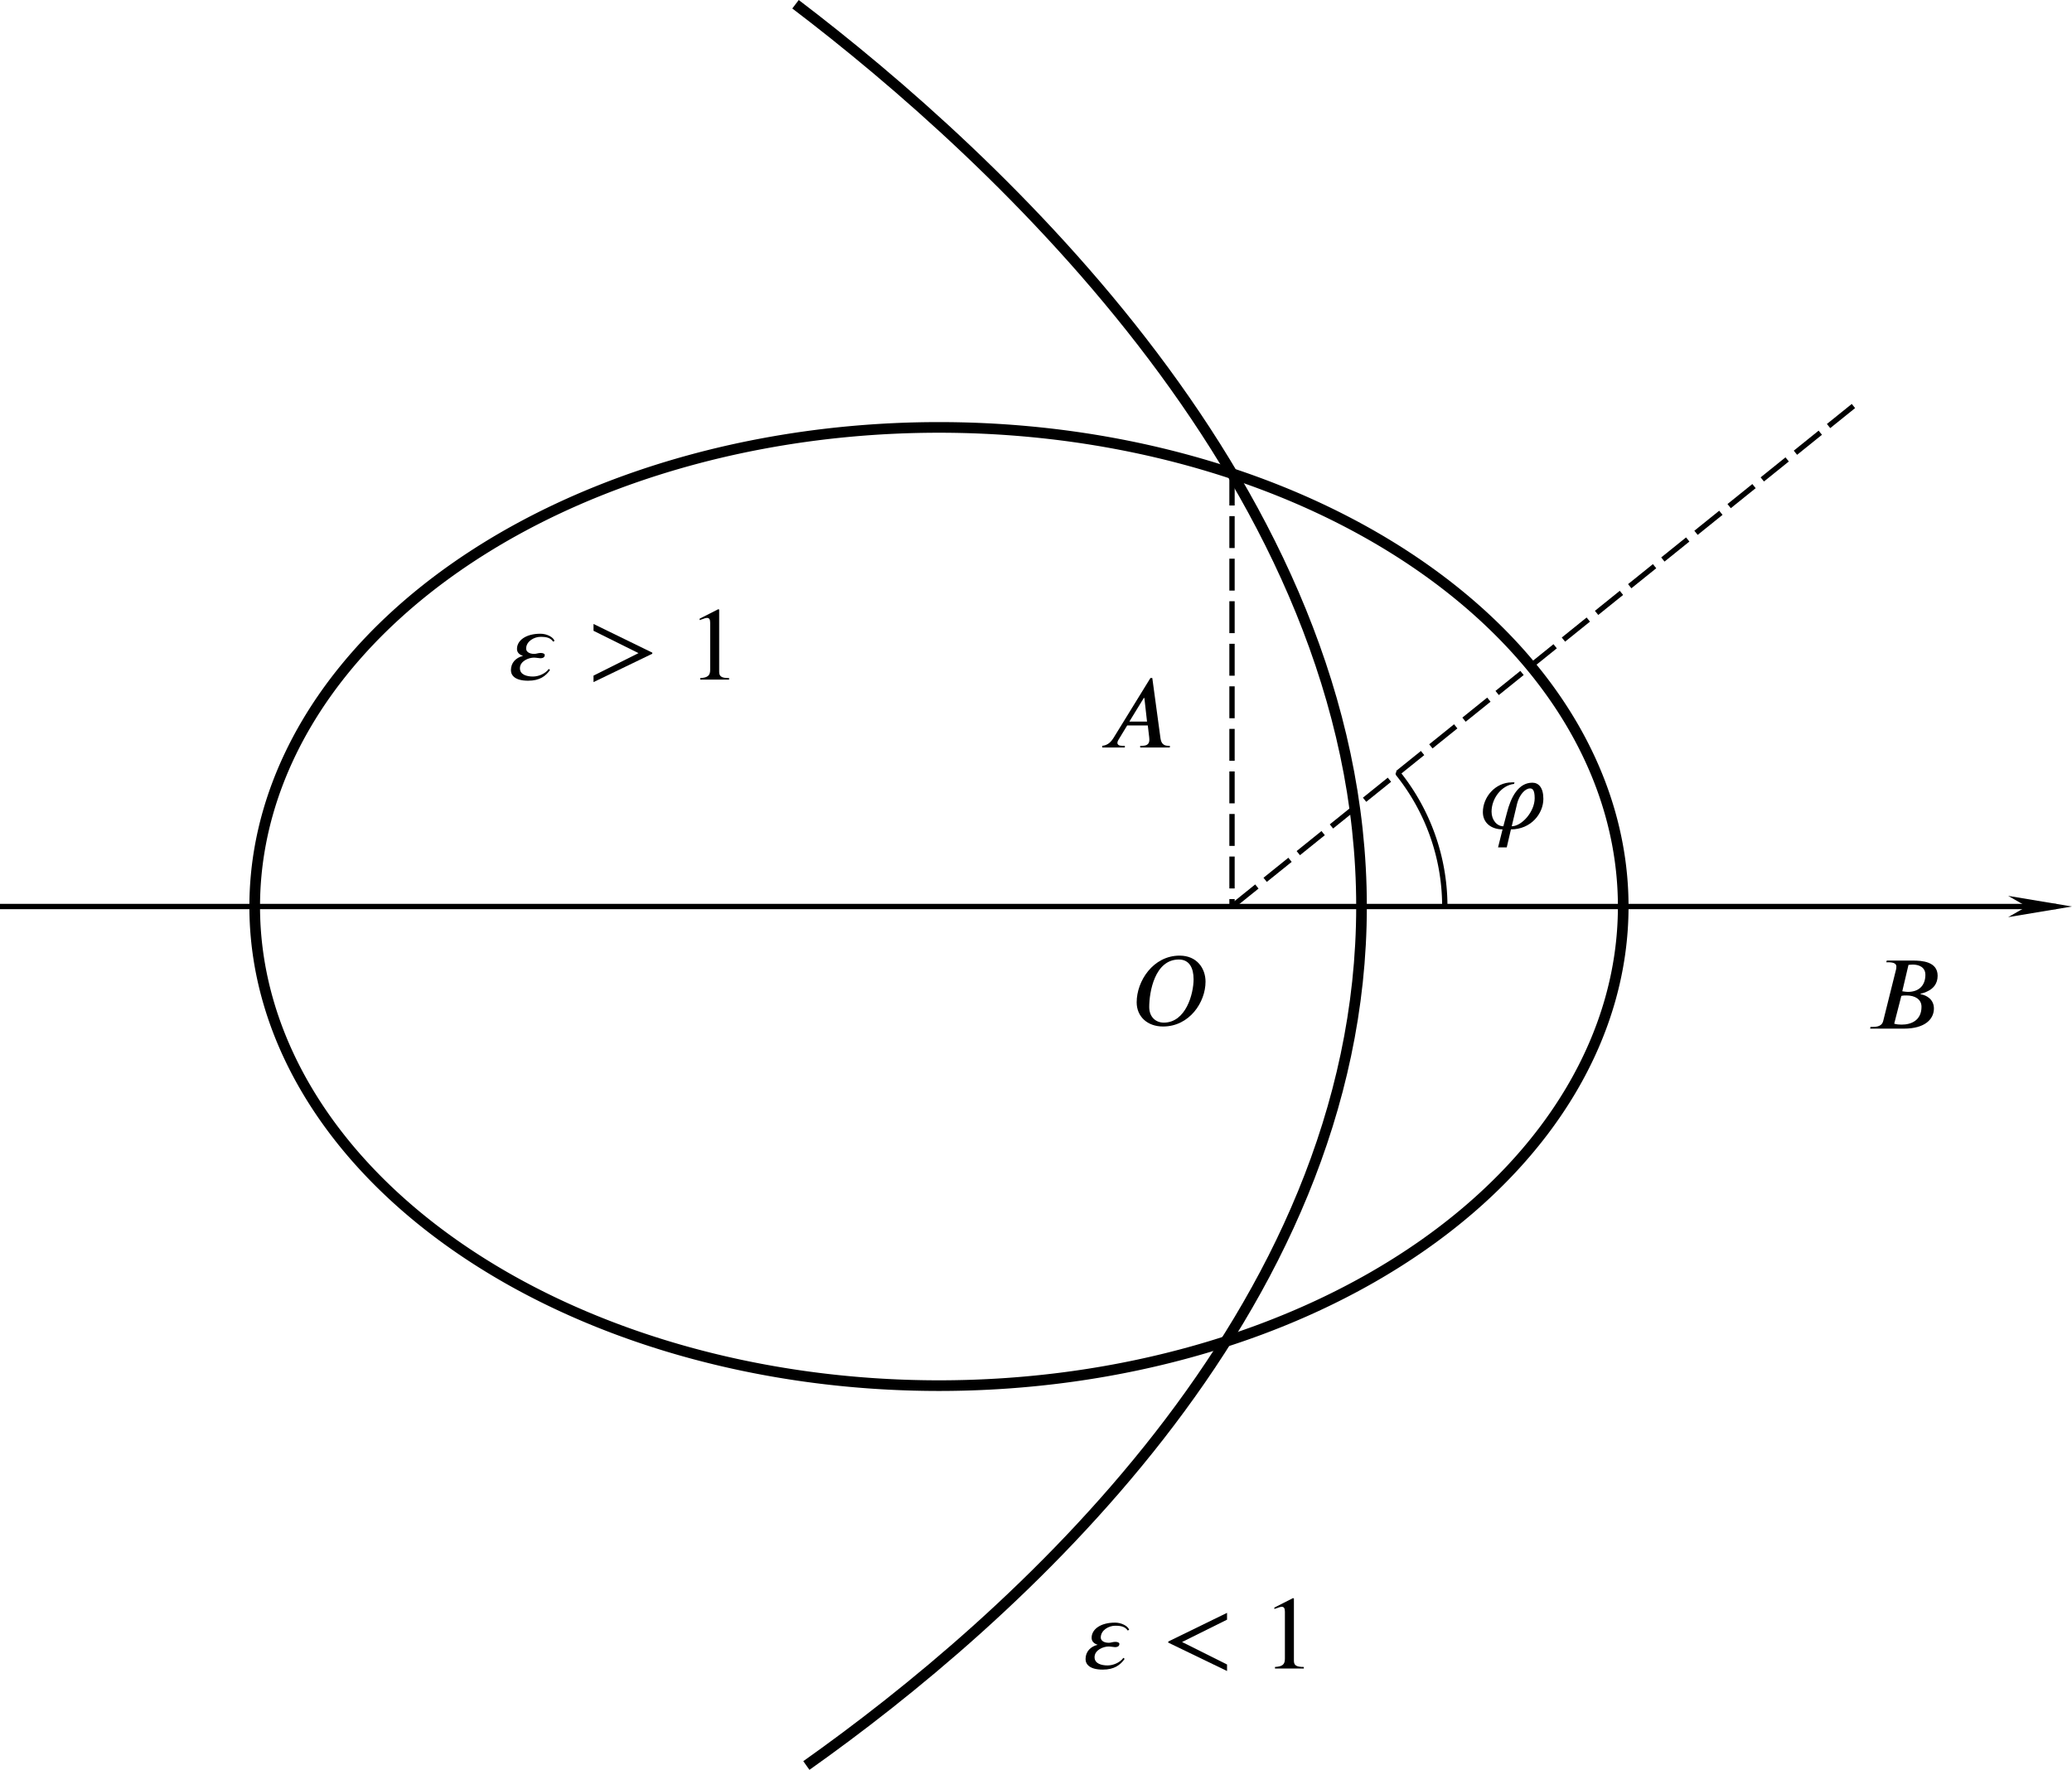 <?xml version="1.0" encoding="UTF-8" standalone="no"?>
<!-- Created with Inkscape (http://www.inkscape.org/) -->

<svg
   version="1.1"
   id="svg3594"
   width="194.744"
   height="166.374"
   viewBox="0 0 194.744 166.374"
   xmlns="http://www.w3.org/2000/svg"
   xmlns:svg="http://www.w3.org/2000/svg">
  <defs
     id="defs3598">
    <marker
       style="overflow:visible"
       id="Arrow2Mend"
       refX="0"
       refY="0"
       orient="auto">
      <path
         transform="scale(-0.6)"
         d="M 8.719,4.034 -2.207,0.016 8.719,-4.002 c -1.745,2.372 -1.735,5.617 -6e-7,8.035 z"
         style="fill:context-stroke;fill-rule:evenodd;stroke-width:0.625;stroke-linejoin:round"
         id="path1635" />
    </marker>
    <defs
       id="id-da00becb-d6ea-47c2-b4fc-30432bfbadd8">
      <g
         id="id-fae69387-07b1-470b-849a-666619cc9f33">
        <symbol
           overflow="visible"
           id="id-0d8882dc-423f-4540-9ad7-35f91bb36cbf">
          <path
             style="stroke:none;stroke-width:0"
             d=""
             id="id-8e0b9750-6eca-481d-bdf4-8d32c0bde925" />
        </symbol>
        <symbol
           overflow="visible"
           id="id-82cfb8f5-37da-4fc2-a8c4-cd0b98ef4cc2">
          <path
             style="stroke:none;stroke-width:0"
             d="M 1.781,-1.141 C 1.391,-0.484 1,-0.344 0.562,-0.312 0.438,-0.297 0.344,-0.297 0.344,-0.109 0.344,-0.047 0.406,0 0.484,0 0.75,0 1.062,-0.031 1.328,-0.031 c 0.344,0 0.688,0.031 1,0.031 0.062,0 0.188,0 0.188,-0.188 0,-0.109 -0.078,-0.125 -0.156,-0.125 -0.219,-0.016 -0.469,-0.094 -0.469,-0.344 0,-0.125 0.062,-0.234 0.141,-0.375 l 0.766,-1.266 h 2.5 c 0.016,0.203 0.156,1.562 0.156,1.656 0,0.297 -0.516,0.328 -0.719,0.328 C 4.594,-0.312 4.5,-0.312 4.5,-0.109 4.5,0 4.609,0 4.641,0 5.047,0 5.469,-0.031 5.875,-0.031 6.125,-0.031 6.766,0 7.016,0 7.062,0 7.188,0 7.188,-0.203 7.188,-0.312 7.094,-0.312 6.953,-0.312 6.344,-0.312 6.344,-0.375 6.312,-0.672 l -0.609,-6.219 c -0.016,-0.203 -0.016,-0.25 -0.188,-0.25 -0.156,0 -0.203,0.078 -0.266,0.172 z M 2.984,-2.609 4.938,-5.906 5.266,-2.609 Z m 0,0"
             id="id-ade417c6-a697-4d17-b71a-9dcd33456f85" />
        </symbol>
        <symbol
           overflow="visible"
           id="id-cf2d3158-84c6-485f-a825-6fe5ef4b0ac2">
          <path
             style="stroke:none;stroke-width:0"
             d="M 1.594,-0.781 C 1.5,-0.391 1.469,-0.312 0.688,-0.312 c -0.172,0 -0.266,0 -0.266,0.203 C 0.422,0 0.516,0 0.688,0 H 4.25 C 5.828,0 7,-1.172 7,-2.156 7,-2.875 6.422,-3.453 5.453,-3.562 6.484,-3.75 7.531,-4.484 7.531,-5.438 c 0,-0.734 -0.656,-1.375 -1.844,-1.375 H 2.328 c -0.188,0 -0.281,0 -0.281,0.203 0,0.109 0.094,0.109 0.281,0.109 0.016,0 0.203,0 0.375,0.016 0.172,0.031 0.266,0.031 0.266,0.172 0,0.031 -0.016,0.062 -0.031,0.188 z m 1.5,-2.875 0.625,-2.469 C 3.812,-6.469 3.828,-6.5 4.25,-6.5 h 1.297 c 0.875,0 1.078,0.594 1.078,1.031 0,0.875 -0.859,1.812 -2.062,1.812 z m -0.438,3.344 c -0.141,0 -0.156,0 -0.219,0 -0.109,-0.016 -0.141,-0.031 -0.141,-0.109 0,-0.031 0,-0.047 0.062,-0.219 l 0.688,-2.781 h 1.875 c 0.953,0 1.156,0.734 1.156,1.156 C 6.078,-1.281 5.188,-0.312 4,-0.312 Z m 0,0"
             id="id-62970739-1a1c-4ff3-9428-9a8d28e354ba" />
        </symbol>
        <symbol
           overflow="visible"
           id="id-a2d1a9e0-ccb9-411d-a092-ec13174b4504">
          <path
             style="stroke:none;stroke-width:0"
             d="m 7.375,-4.344 c 0,-1.609 -1.062,-2.688 -2.547,-2.688 -2.141,0 -4.344,2.266 -4.344,4.594 0,1.656 1.125,2.656 2.562,2.656 2.109,0 4.328,-2.188 4.328,-4.562 z m -4.281,4.297 c -0.984,0 -1.672,-0.797 -1.672,-2.109 0,-0.453 0.141,-1.906 0.906,-3.062 0.688,-1.047 1.656,-1.562 2.453,-1.562 0.812,0 1.703,0.562 1.703,2.047 0,0.719 -0.266,2.266 -1.25,3.5 C 4.75,-0.625 3.938,-0.047 3.094,-0.047 Z m 0,0"
             id="id-1a24408b-f278-44a7-83dd-97c727843013" />
        </symbol>
        <symbol
           overflow="visible"
           id="id-ed669a7d-3176-4cb1-9faf-b754f1abab9e">
          <path
             style="stroke:none;stroke-width:0"
             d="M 1.688,1.688 C 1.656,1.828 1.641,1.844 1.641,1.891 c 0,0.219 0.188,0.281 0.297,0.281 0.047,0 0.266,-0.031 0.359,-0.266 C 2.328,1.828 2.375,1.5 2.656,0.094 c 0.078,0 0.156,0.016 0.328,0.016 1.656,0 3.188,-1.562 3.188,-3.141 0,-0.781 -0.391,-1.375 -1.141,-1.375 -1.438,0 -2.047,1.938 -2.641,3.875 C 1.312,-0.734 0.75,-1.281 0.75,-2 c 0,-0.281 0.234,-1.375 0.828,-2.062 0.094,-0.094 0.094,-0.109 0.094,-0.141 0,-0.031 -0.031,-0.094 -0.125,-0.094 -0.281,0 -1.047,1.453 -1.047,2.406 0,0.938 0.656,1.656 1.719,1.906 z m 1.391,-2.156 c -0.094,0 -0.109,0 -0.188,-0.016 -0.125,0 -0.125,0 -0.125,-0.031 0,-0.016 0.172,-0.938 0.188,-1.078 0.312,-1.281 1.094,-2.234 1.984,-2.234 0.688,0 0.953,0.531 0.953,1.016 0,1.125 -1.281,2.344 -2.812,2.344 z m 0,0"
             id="id-c9961420-53e2-4877-adb4-5f722192ed08" />
        </symbol>
        <symbol
           overflow="visible"
           id="id-b8ee7259-8efa-4883-ae43-41e1348a3c5b">
          <path
             style="stroke:none;stroke-width:0"
             d="M 1.406,-2.266 C 1.734,-2.125 2.031,-2.125 2.266,-2.125 c 0.25,0 0.812,0 0.812,-0.312 0,-0.234 -0.359,-0.266 -0.734,-0.266 -0.203,0 -0.562,0.016 -0.922,0.188 C 1.188,-2.625 1.016,-2.828 1.016,-3.094 c 0,-0.609 0.984,-0.969 1.875,-0.969 0.156,0 0.516,0 0.922,0.281 0.109,0.078 0.125,0.109 0.188,0.109 0.141,0 0.281,-0.141 0.281,-0.281 0,-0.188 -0.609,-0.562 -1.297,-0.562 -1.141,0 -2.219,0.672 -2.219,1.422 0,0.438 0.359,0.688 0.406,0.719 -0.594,0.328 -0.906,0.875 -0.906,1.344 0,0.641 0.562,1.25 1.625,1.25 1.312,0 1.875,-0.875 1.875,-1.031 0,-0.062 -0.062,-0.094 -0.109,-0.094 -0.062,0 -0.094,0.031 -0.109,0.062 -0.141,0.234 -0.375,0.609 -1.578,0.609 -0.609,0 -1.453,-0.156 -1.453,-0.859 0,-0.344 0.281,-0.875 0.891,-1.172 z m 0.328,-0.125 c 0.234,-0.078 0.438,-0.094 0.609,-0.094 0.25,0 0.281,0.016 0.469,0.062 -0.156,0.062 -0.172,0.078 -0.547,0.078 -0.219,0 -0.344,0 -0.531,-0.047 z m 0,0"
             id="id-2fcd6545-384a-4586-ba29-04266fc38c46" />
        </symbol>
        <symbol
           overflow="visible"
           id="id-a6798ba3-f034-420e-844e-aef8e6eb2ee0">
          <path
             style="stroke:none;stroke-width:0"
             d="M 6.734,-2.266 C 6.844,-2.328 6.922,-2.375 6.922,-2.5 c 0,-0.109 -0.078,-0.156 -0.188,-0.219 L 1.203,-5.312 C 1.078,-5.391 1.062,-5.391 1.031,-5.391 c -0.109,0 -0.203,0.094 -0.203,0.203 0,0.094 0.047,0.156 0.188,0.219 L 6.25,-2.5 1.016,-0.016 c -0.141,0.062 -0.188,0.125 -0.188,0.219 0,0.109 0.094,0.203 0.203,0.203 0.031,0 0.047,0 0.172,-0.078 z m 0,0"
             id="id-7a3d60ab-454c-47e2-bba8-7e2eb0beddfa" />
        </symbol>
        <symbol
           overflow="visible"
           id="id-bb96ac78-7086-4eb8-bb39-c38fac42e052">
          <path
             style="stroke:none;stroke-width:0"
             d="m 6.734,-4.969 c 0.109,-0.062 0.188,-0.109 0.188,-0.219 0,-0.109 -0.094,-0.203 -0.203,-0.203 -0.031,0 -0.047,0 -0.172,0.078 l -5.531,2.594 c -0.109,0.062 -0.188,0.109 -0.188,0.219 0,0.125 0.078,0.172 0.188,0.234 l 5.531,2.594 C 6.672,0.406 6.688,0.406 6.719,0.406 c 0.109,0 0.203,-0.094 0.203,-0.203 0,-0.109 -0.078,-0.156 -0.188,-0.219 L 1.5,-2.5 Z m 0,0"
             id="id-11d8ca82-85c5-4f68-baee-ee1d0328c4d7" />
        </symbol>
        <symbol
           overflow="visible"
           id="id-827e49ab-ceb8-4996-a2d7-acfaee1f262b">
          <path
             style="stroke:none;stroke-width:0"
             d=""
             id="id-d7b60f3c-b370-4d6f-b62a-145d1d3be430" />
        </symbol>
        <symbol
           overflow="visible"
           id="id-045484fc-d740-422f-9052-0263a39671fc">
          <path
             style="stroke:none;stroke-width:0"
             d="m 2.938,-6.375 c 0,-0.25 0,-0.266 -0.234,-0.266 C 2.078,-6 1.203,-6 0.891,-6 v 0.312 c 0.203,0 0.781,0 1.297,-0.266 v 5.172 c 0,0.359 -0.031,0.469 -0.922,0.469 h -0.312 V 0 c 0.344,-0.031 1.203,-0.031 1.609,-0.031 0.391,0 1.266,0 1.609,0.031 v -0.312 h -0.312 c -0.906,0 -0.922,-0.109 -0.922,-0.469 z m 0,0"
             id="id-3c6be2b9-2d02-4edb-94aa-62c1e9e1ae66" />
        </symbol>
      </g>
    </defs>
    <defs
       id="id-a914dfa5-989b-4d02-bea9-53fdfb4d7efb">
      <g
         id="id-d1557dfd-9686-4dfa-a1f7-dab7db3d666e">
        <symbol
           overflow="visible"
           id="id-d901707f-e744-441f-bf74-e43d7336b028">
          <path
             style="stroke:none;stroke-width:0"
             d="m 1.938,-0.703 h -1.25 v -5.781 h 1.25 z M 2.625,0 V -7.188 H 0 V 0 Z m 0,0"
             id="id-80916b6a-b145-44c2-b9c8-385092ebd3cc" />
        </symbol>
        <symbol
           overflow="visible"
           id="id-c1bd4823-e85a-4d5a-a31f-6be5ac41bc8a">
          <path
             style="stroke:none;stroke-width:0"
             d="M 4.656,-3.906 C 4.531,-4.281 3.891,-4.625 3.234,-4.625 1.75,-4.625 0.875,-3.938 0.875,-3.094 c 0,0.359 0.234,0.578 0.609,0.703 -0.703,0.172 -1.219,0.672 -1.219,1.438 0,0.547 0.438,1.062 1.734,1.062 1.172,0 1.766,-0.469 2.203,-1.078 l -0.125,-0.109 c -0.344,0.484 -1.031,0.766 -1.594,0.766 -0.625,0 -1.312,-0.188 -1.312,-0.828 0,-0.734 0.891,-1.078 1.406,-1.078 0.219,0 0.547,0.062 0.641,0.062 0.344,0 0.453,-0.141 0.453,-0.328 0,-0.125 -0.172,-0.203 -0.406,-0.203 -0.266,0 -0.438,0.094 -0.656,0.094 -0.469,0 -0.812,-0.203 -0.812,-0.531 0,-0.734 0.797,-1.188 1.453,-1.188 0.641,0 1,0.109 1.266,0.484 z m 0,0"
             id="id-51e2b8d7-3279-426e-a1af-ab9b930e8842" />
        </symbol>
        <symbol
           overflow="visible"
           id="id-8f445d01-af97-45cc-9da6-215998edf5b3">
          <path
             style="stroke:none;stroke-width:0"
             d="M 6.516,-2.609 V -2.719 L 0.594,-5.609 v 0.688 l 4.531,2.25 -4.531,2.266 V 0.25 Z m 0,0"
             id="id-63ccd398-fb93-48f7-aa16-64659adb78c3" />
        </symbol>
        <symbol
           overflow="visible"
           id="id-4a2662fa-b751-4c60-b719-c45d86be795b">
          <path
             style="stroke:none;stroke-width:0"
             d="m 4.141,0 v -0.156 c -0.797,0 -1,-0.188 -1,-0.641 V -7.062 l -0.094,-0.031 -1.875,0.953 V -6 l 0.281,-0.094 c 0.188,-0.078 0.359,-0.125 0.469,-0.125 0.219,0 0.312,0.156 0.312,0.5 V -1 c 0,0.578 -0.219,0.797 -1,0.844 V 0 Z m 0,0"
             id="id-27c44f7f-10eb-4fc2-99b4-fe87fdafd4b6" />
        </symbol>
        <symbol
           overflow="visible"
           id="id-1e1c3e81-f1f0-43cd-8f72-3d7b9aaf2723">
          <path
             style="stroke:none;stroke-width:0"
             d="m 6.516,0.25 v -0.656 l -4.531,-2.266 4.531,-2.25 v -0.688 L 0.594,-2.719 v 0.109 z m 0,0"
             id="id-f0e609ff-af88-40e2-8d0b-e136a16293a5" />
        </symbol>
        <symbol
           overflow="visible"
           id="id-a51f3798-6c88-404d-858e-30f28d7fdb8c">
          <path
             style="stroke:none;stroke-width:0"
             d="m 4.891,-2.609 h -1.781 l 1.453,-2.375 H 4.625 Z M 7.188,0 V -0.172 H 7.031 c -0.453,0 -0.703,-0.219 -0.781,-0.734 L 5.422,-7 h -0.188 L 1.5,-0.938 C 1.125,-0.344 0.734,-0.203 0.375,-0.172 V 0 H 2.656 V -0.172 H 2.359 C 2.078,-0.172 1.906,-0.281 1.906,-0.469 1.906,-0.547 1.938,-0.656 2,-0.75 L 2.891,-2.219 H 4.969 l 0.141,1.188 c 0,0.078 0.016,0.156 0.016,0.219 0,0.422 -0.172,0.641 -0.75,0.641 H 4.203 V 0 Z m 0,0"
             id="id-01f7a73c-50e7-4f44-9bd2-f1256c8b9a1e" />
        </symbol>
        <symbol
           overflow="visible"
           id="id-6e5b91ad-b54a-4047-9770-4a89b47cba8b">
          <path
             style="stroke:none;stroke-width:0"
             d="m 6.266,-4.656 c 0,1.484 -0.781,4.375 -3,4.375 -0.812,0 -1.469,-0.562 -1.469,-1.578 0,-1.484 0.547,-4.781 2.984,-4.781 1.062,0 1.484,0.859 1.484,1.984 z m 1.203,0.25 c 0,-1.328 -0.859,-2.625 -2.609,-2.625 -2.672,0 -4.328,2.562 -4.328,4.703 0,1.438 1.078,2.438 2.656,2.438 2.656,0 4.281,-2.438 4.281,-4.516 z m 0,0"
             id="id-d6916db1-1baf-4375-84ac-85eb974d0fde" />
        </symbol>
        <symbol
           overflow="visible"
           id="id-50b691c7-f3b1-47b4-b9f0-8f39e98e4303">
          <path
             style="stroke:none;stroke-width:0"
             d="m 3.547,-3.297 c 0.156,-0.047 0.375,-0.047 0.531,-0.047 0.828,0 1.5,0.375 1.5,1.141 0,1.359 -1.016,1.797 -2,1.797 -0.266,0 -0.484,-0.016 -0.75,-0.094 z m 0.719,-3.125 C 4.406,-6.438 4.562,-6.453 4.719,-6.453 c 0.562,0 1.25,0.234 1.25,1.031 0,1.016 -0.594,1.719 -1.766,1.719 -0.156,0 -0.344,-0.031 -0.562,-0.062 z m -2.188,-0.438 L 2.031,-6.688 h 0.188 c 0.625,0 0.828,0.172 0.828,0.438 0,0.062 -0.016,0.172 -0.016,0.219 L 1.734,-0.828 C 1.656,-0.469 1.453,-0.172 0.656,-0.172 H 0.438 L 0.406,0 H 3.797 C 5.969,0 6.828,-0.984 6.828,-2.031 6.828,-2.922 6.125,-3.359 5.5,-3.469 L 5.469,-3.516 C 5.688,-3.562 5.984,-3.656 6.25,-3.797 c 0.5,-0.25 0.953,-0.719 0.953,-1.531 0,-1.438 -1.594,-1.531 -2.484,-1.531 z m 0,0"
             id="id-d022d57a-2259-453d-a07f-467d74c8ee6d" />
        </symbol>
        <symbol
           overflow="visible"
           id="id-f1d97715-4294-4a34-a5b0-fe9b6778461b">
          <path
             style="stroke:none;stroke-width:0"
             d="m 3.984,-2.5 c 0.219,-0.859 0.797,-1.516 1.297,-1.516 0.234,0 0.469,0.125 0.469,0.984 0,1.375 -1.312,2.828 -2.312,2.828 z M 2.594,-0.203 c -0.656,0 -1.188,-0.641 -1.188,-1.469 0,-1.375 1.047,-2.672 2.266,-2.797 L 3.719,-4.625 H 3.453 c -1.672,0 -2.922,1.484 -2.922,3 0,1.094 0.859,1.734 1.984,1.734 L 2.062,1.922 h 0.875 l 0.422,-1.812 c 2.031,0 3.266,-1.594 3.266,-3.078 0,-1.141 -0.484,-1.625 -1.109,-1.625 -1.422,0 -2.172,1.484 -2.562,3.031 z m 0,0"
             id="id-3e354ce6-7d9e-48fb-8372-115179765cb9" />
        </symbol>
      </g>
    </defs>
    <marker
       markerWidth="12"
       markerHeight="4"
       refX="3"
       refY="2"
       orient="auto"
       id="marker2640">
      <path
         style="fill:#000000;stroke-width:0px"
         d="M 12,0 0,2 12,4 8.5,2 12,0"
         id="path2439" />
    </marker>
    <marker
       markerWidth="12"
       markerHeight="4"
       refX="9"
       refY="2"
       orient="auto"
       id="marker2649">
      <path
         style="fill:#000000;stroke-width:0px"
         d="M 0,0 12,2 0,4 3.5,2 0,0"
         id="path2434" />
    </marker>
    <marker
       markerWidth="7.5"
       markerHeight="2.5"
       refX="3"
       refY="1.25"
       orient="auto"
       id="marker2622">
      <path
         style="fill:#000000;stroke-width:0px"
         d="M 7.5,0 0,1.25 7.5,2.5 5.312,1.25 7.5,0"
         id="path2424" />
    </marker>
    <marker
       markerWidth="7.5"
       markerHeight="2.5"
       refX="4.5"
       refY="1.25"
       orient="auto"
       id="marker2631">
      <path
         style="fill:#000000;stroke-width:0px"
         d="M 0,0 7.5,1.25 0,2.5 2.188,1.25 0,0"
         id="path2429" />
    </marker>
  </defs>
  <g
     id="g3600"
     transform="translate(-153.781,-323.377)">
    <path
       id="path3723"
       style="fill:none;stroke:#000000;stroke-linecap:round"
       d="m 306.345,408.595 a 64.312,45.039 0 0 1 -64.312,45.039 64.312,45.039 0 0 1 -64.312,-45.039 64.312,45.039 0 0 1 64.312,-45.039 64.312,45.039 0 0 1 64.312,45.039 z" />
    <path
       style="fill:none;stroke:#000000;stroke-width:0.5;stroke-linecap:butt;stroke-linejoin:miter;stroke-miterlimit:4;stroke-dasharray:none;stroke-opacity:1;marker-end:url(#marker2649)"
       d="M 153.781,408.594 H 347.025"
       id="path3842" />
    <path
       style="fill:none;stroke:#000000;stroke-width:0.5;stroke-linecap:butt;stroke-linejoin:miter;stroke-miterlimit:4;stroke-dasharray:3, 1;stroke-dashoffset:0;stroke-opacity:1"
       d="M 269.576,408.595 328.005,361.527"
       id="path3844" />
    <path
       style="fill:none;stroke:#000000;stroke-width:1px;stroke-linecap:butt;stroke-linejoin:miter;stroke-opacity:1"
       d="m 229.57,489.344 c 18.857,-13.354 52.178,-42.34 52.178,-80.748 0,-39.103 -34.551,-70.632 -53.197,-84.82"
       id="path6658" />
    <path
       style="fill:none;stroke:#000000;stroke-width:0.5;stroke-linecap:butt;stroke-linejoin:miter;stroke-miterlimit:4;stroke-dasharray:3, 1;stroke-dashoffset:0;stroke-opacity:1"
       d="m 269.576,367.896 v 40.699"
       id="path4684" />
    <path
       id="path4788"
       style="fill:none;stroke:#000000;stroke-width:0.5;stroke-linecap:round"
       d="m 285.203,396.113 a 20,20 0 0 1 4.372,12.29" />
    <g
       id="g14729"
       transform="translate(-68.05,80.81)">
      <g
         style="fill:#000000;fill-opacity:1"
         id="id-26eb5d8a-b861-41f9-933a-9d6cba302aa8"
         transform="matrix(0.933,0,0,0.933,125.207,180.72)">
        <g
           transform="translate(154.768,134.765)"
           id="g14485">
          <path
             style="stroke:none;stroke-width:0"
             d="M 4.656,-3.906 C 4.531,-4.281 3.891,-4.625 3.234,-4.625 1.75,-4.625 0.875,-3.938 0.875,-3.094 c 0,0.359 0.234,0.578 0.609,0.703 -0.703,0.172 -1.219,0.672 -1.219,1.438 0,0.547 0.438,1.062 1.734,1.062 1.172,0 1.766,-0.469 2.203,-1.078 l -0.125,-0.109 c -0.344,0.484 -1.031,0.766 -1.594,0.766 -0.625,0 -1.312,-0.188 -1.312,-0.828 0,-0.734 0.891,-1.078 1.406,-1.078 0.219,0 0.547,0.062 0.641,0.062 0.344,0 0.453,-0.141 0.453,-0.328 0,-0.125 -0.172,-0.203 -0.406,-0.203 -0.266,0 -0.438,0.094 -0.656,0.094 -0.469,0 -0.812,-0.203 -0.812,-0.531 0,-0.734 0.797,-1.188 1.453,-1.188 0.641,0 1,0.109 1.266,0.484 z m 0,0"
             id="id-c03afd11-5513-40b8-882f-881759321358" />
        </g>
      </g>
      <g
         style="fill:#000000;fill-opacity:1"
         id="id-ff2203df-b0d5-4c76-8f25-f2358bca96b0"
         transform="matrix(0.933,0,0,0.933,125.207,180.72)">
        <g
           transform="translate(162.758,134.765)"
           id="g14489">
          <path
             style="stroke:none;stroke-width:0"
             d="M 6.516,-2.609 V -2.719 L 0.594,-5.609 v 0.688 l 4.531,2.25 -4.531,2.266 V 0.25 Z m 0,0"
             id="id-44f2b9e0-09c2-42fd-bbf2-34fce22d6d5c" />
        </g>
      </g>
      <g
         style="fill:#000000;fill-opacity:1"
         id="id-d8b7a205-6fab-4eb2-9305-57f3af1a7ad5"
         transform="matrix(0.933,0,0,0.933,125.207,180.72)">
        <g
           transform="translate(172.87,134.765)"
           id="g14493">
          <path
             style="stroke:none;stroke-width:0"
             d="m 4.141,0 v -0.156 c -0.797,0 -1,-0.188 -1,-0.641 V -7.062 l -0.094,-0.031 -1.875,0.953 V -6 l 0.281,-0.094 c 0.188,-0.078 0.359,-0.125 0.469,-0.125 0.219,0 0.312,0.156 0.312,0.5 V -1 c 0,0.578 -0.219,0.797 -1,0.844 V 0 Z m 0,0"
             id="id-bb99e5e5-98fd-4729-a0ea-9e0b37f4e12f" />
        </g>
      </g>
    </g>
    <g
       id="g14740"
       transform="translate(-38.278,173.771)">
      <g
         style="fill:#000000;fill-opacity:1"
         id="id-804ff4ff-5e14-4c61-b72c-fa5e1f17d523"
         transform="matrix(0.933,0,0,0.933,125.207,180.72)">
        <g
           transform="translate(180.745,134.765)"
           id="g14497">
          <path
             style="stroke:none;stroke-width:0"
             d="M 4.656,-3.906 C 4.531,-4.281 3.891,-4.625 3.234,-4.625 1.75,-4.625 0.875,-3.938 0.875,-3.094 c 0,0.359 0.234,0.578 0.609,0.703 -0.703,0.172 -1.219,0.672 -1.219,1.438 0,0.547 0.438,1.062 1.734,1.062 1.172,0 1.766,-0.469 2.203,-1.078 l -0.125,-0.109 c -0.344,0.484 -1.031,0.766 -1.594,0.766 -0.625,0 -1.312,-0.188 -1.312,-0.828 0,-0.734 0.891,-1.078 1.406,-1.078 0.219,0 0.547,0.062 0.641,0.062 0.344,0 0.453,-0.141 0.453,-0.328 0,-0.125 -0.172,-0.203 -0.406,-0.203 -0.266,0 -0.438,0.094 -0.656,0.094 -0.469,0 -0.812,-0.203 -0.812,-0.531 0,-0.734 0.797,-1.188 1.453,-1.188 0.641,0 1,0.109 1.266,0.484 z m 0,0"
             id="id-c2129536-f027-40c7-961c-76995156906d" />
        </g>
      </g>
      <g
         style="fill:#000000;fill-opacity:1"
         id="id-eafd4a2f-626e-4feb-87d1-cee6ae6020d8"
         transform="matrix(0.933,0,0,0.933,125.207,180.72)">
        <g
           transform="translate(188.746,134.765)"
           id="g14501">
          <path
             style="stroke:none;stroke-width:0"
             d="m 6.516,0.25 v -0.656 l -4.531,-2.266 4.531,-2.25 v -0.688 L 0.594,-2.719 v 0.109 z m 0,0"
             id="id-748f5621-55a3-4827-a17e-9895881da2e3" />
        </g>
      </g>
      <g
         style="fill:#000000;fill-opacity:1"
         id="id-6015d51b-b596-4d7d-96a8-2e08bc54723a"
         transform="matrix(0.933,0,0,0.933,125.207,180.72)">
        <g
           transform="translate(198.857,134.765)"
           id="g14505">
          <path
             style="stroke:none;stroke-width:0"
             d="m 4.141,0 v -0.156 c -0.797,0 -1,-0.188 -1,-0.641 V -7.062 l -0.094,-0.031 -1.875,0.953 V -6 l 0.281,-0.094 c 0.188,-0.078 0.359,-0.125 0.469,-0.125 0.219,0 0.312,0.156 0.312,0.5 V -1 c 0,0.578 -0.219,0.797 -1,0.844 V 0 Z m 0,0"
             id="id-10fea46b-0574-404a-ad9f-41e5e931b0c9" />
        </g>
      </g>
    </g>
    <g
       style="fill:#000000;fill-opacity:1"
       id="id-e8337544-6ab5-41c9-b767-b83b5fd8a786"
       transform="matrix(0.933,0,0,0.933,64.144,267.909)">
      <g
         transform="translate(206.732,134.765)"
         id="g14509">
        <path
           style="stroke:none;stroke-width:0"
           d="m 4.891,-2.609 h -1.781 l 1.453,-2.375 H 4.625 Z M 7.188,0 V -0.172 H 7.031 c -0.453,0 -0.703,-0.219 -0.781,-0.734 L 5.422,-7 h -0.188 L 1.5,-0.938 C 1.125,-0.344 0.734,-0.203 0.375,-0.172 V 0 H 2.656 V -0.172 H 2.359 C 2.078,-0.172 1.906,-0.281 1.906,-0.469 1.906,-0.547 1.938,-0.656 2,-0.75 L 2.891,-2.219 H 4.969 l 0.141,1.188 c 0,0.078 0.016,0.156 0.016,0.219 0,0.422 -0.172,0.641 -0.75,0.641 H 4.203 V 0 Z m 0,0"
           id="id-1799d7d3-d250-4c9a-b6a6-fe297522327f" />
      </g>
    </g>
    <g
       style="fill:#000000;fill-opacity:1"
       id="id-850961cf-1069-4d42-ad0e-f278c307ed6b"
       transform="matrix(0.933,0,0,0.933,57.764,294.035)">
      <g
         transform="translate(216.886,134.765)"
         id="g14513">
        <path
           style="stroke:none;stroke-width:0"
           d="m 6.266,-4.656 c 0,1.484 -0.781,4.375 -3,4.375 -0.812,0 -1.469,-0.562 -1.469,-1.578 0,-1.484 0.547,-4.781 2.984,-4.781 1.062,0 1.484,0.859 1.484,1.984 z m 1.203,0.25 c 0,-1.328 -0.859,-2.625 -2.609,-2.625 -2.672,0 -4.328,2.562 -4.328,4.703 0,1.438 1.078,2.438 2.656,2.438 2.656,0 4.281,-2.438 4.281,-4.516 z m 0,0"
           id="id-822ba0d9-dd39-47e3-9d02-7d842703884f" />
      </g>
    </g>
    <g
       style="fill:#000000;fill-opacity:1"
       id="id-a8cf79e9-4834-48b9-80ec-3055008f830d"
       transform="matrix(0.933,0,0,0.933,117.005,294.339)">
      <g
         transform="translate(227.407,134.765)"
         id="g14517">
        <path
           style="stroke:none;stroke-width:0"
           d="m 3.547,-3.297 c 0.156,-0.047 0.375,-0.047 0.531,-0.047 0.828,0 1.5,0.375 1.5,1.141 0,1.359 -1.016,1.797 -2,1.797 -0.266,0 -0.484,-0.016 -0.75,-0.094 z m 0.719,-3.125 C 4.406,-6.438 4.562,-6.453 4.719,-6.453 c 0.562,0 1.25,0.234 1.25,1.031 0,1.016 -0.594,1.719 -1.766,1.719 -0.156,0 -0.344,-0.031 -0.562,-0.062 z m -2.188,-0.438 L 2.031,-6.688 h 0.188 c 0.625,0 0.828,0.172 0.828,0.438 0,0.062 -0.016,0.172 -0.016,0.219 L 1.734,-0.828 C 1.656,-0.469 1.453,-0.172 0.656,-0.172 H 0.438 L 0.406,0 H 3.797 C 5.969,0 6.828,-0.984 6.828,-2.031 6.828,-2.922 6.125,-3.359 5.5,-3.469 L 5.469,-3.516 C 5.688,-3.562 5.984,-3.656 6.25,-3.797 c 0.5,-0.25 0.953,-0.719 0.953,-1.531 0,-1.438 -1.594,-1.531 -2.484,-1.531 z m 0,0"
           id="id-7be1b916-c35a-4afb-b2ae-e33e2c144213" />
      </g>
    </g>
    <g
       style="fill:#000000;fill-opacity:1"
       id="id-6889349d-04a4-4333-b75a-18c6013961f0"
       transform="matrix(0.933,0,0,0.933,70.828,275.504)">
      <g
         transform="translate(237.76,134.765)"
         id="g14521">
        <path
           style="stroke:none;stroke-width:0"
           d="m 3.984,-2.5 c 0.219,-0.859 0.797,-1.516 1.297,-1.516 0.234,0 0.469,0.125 0.469,0.984 0,1.375 -1.312,2.828 -2.312,2.828 z M 2.594,-0.203 c -0.656,0 -1.188,-0.641 -1.188,-1.469 0,-1.375 1.047,-2.672 2.266,-2.797 L 3.719,-4.625 H 3.453 c -1.672,0 -2.922,1.484 -2.922,3 0,1.094 0.859,1.734 1.984,1.734 L 2.062,1.922 h 0.875 l 0.422,-1.812 c 2.031,0 3.266,-1.594 3.266,-3.078 0,-1.141 -0.484,-1.625 -1.109,-1.625 -1.422,0 -2.172,1.484 -2.562,3.031 z m 0,0"
           id="id-3ebc64f2-0a64-4679-86db-c184cebc9a9b" />
      </g>
    </g>
  </g>
</svg>
